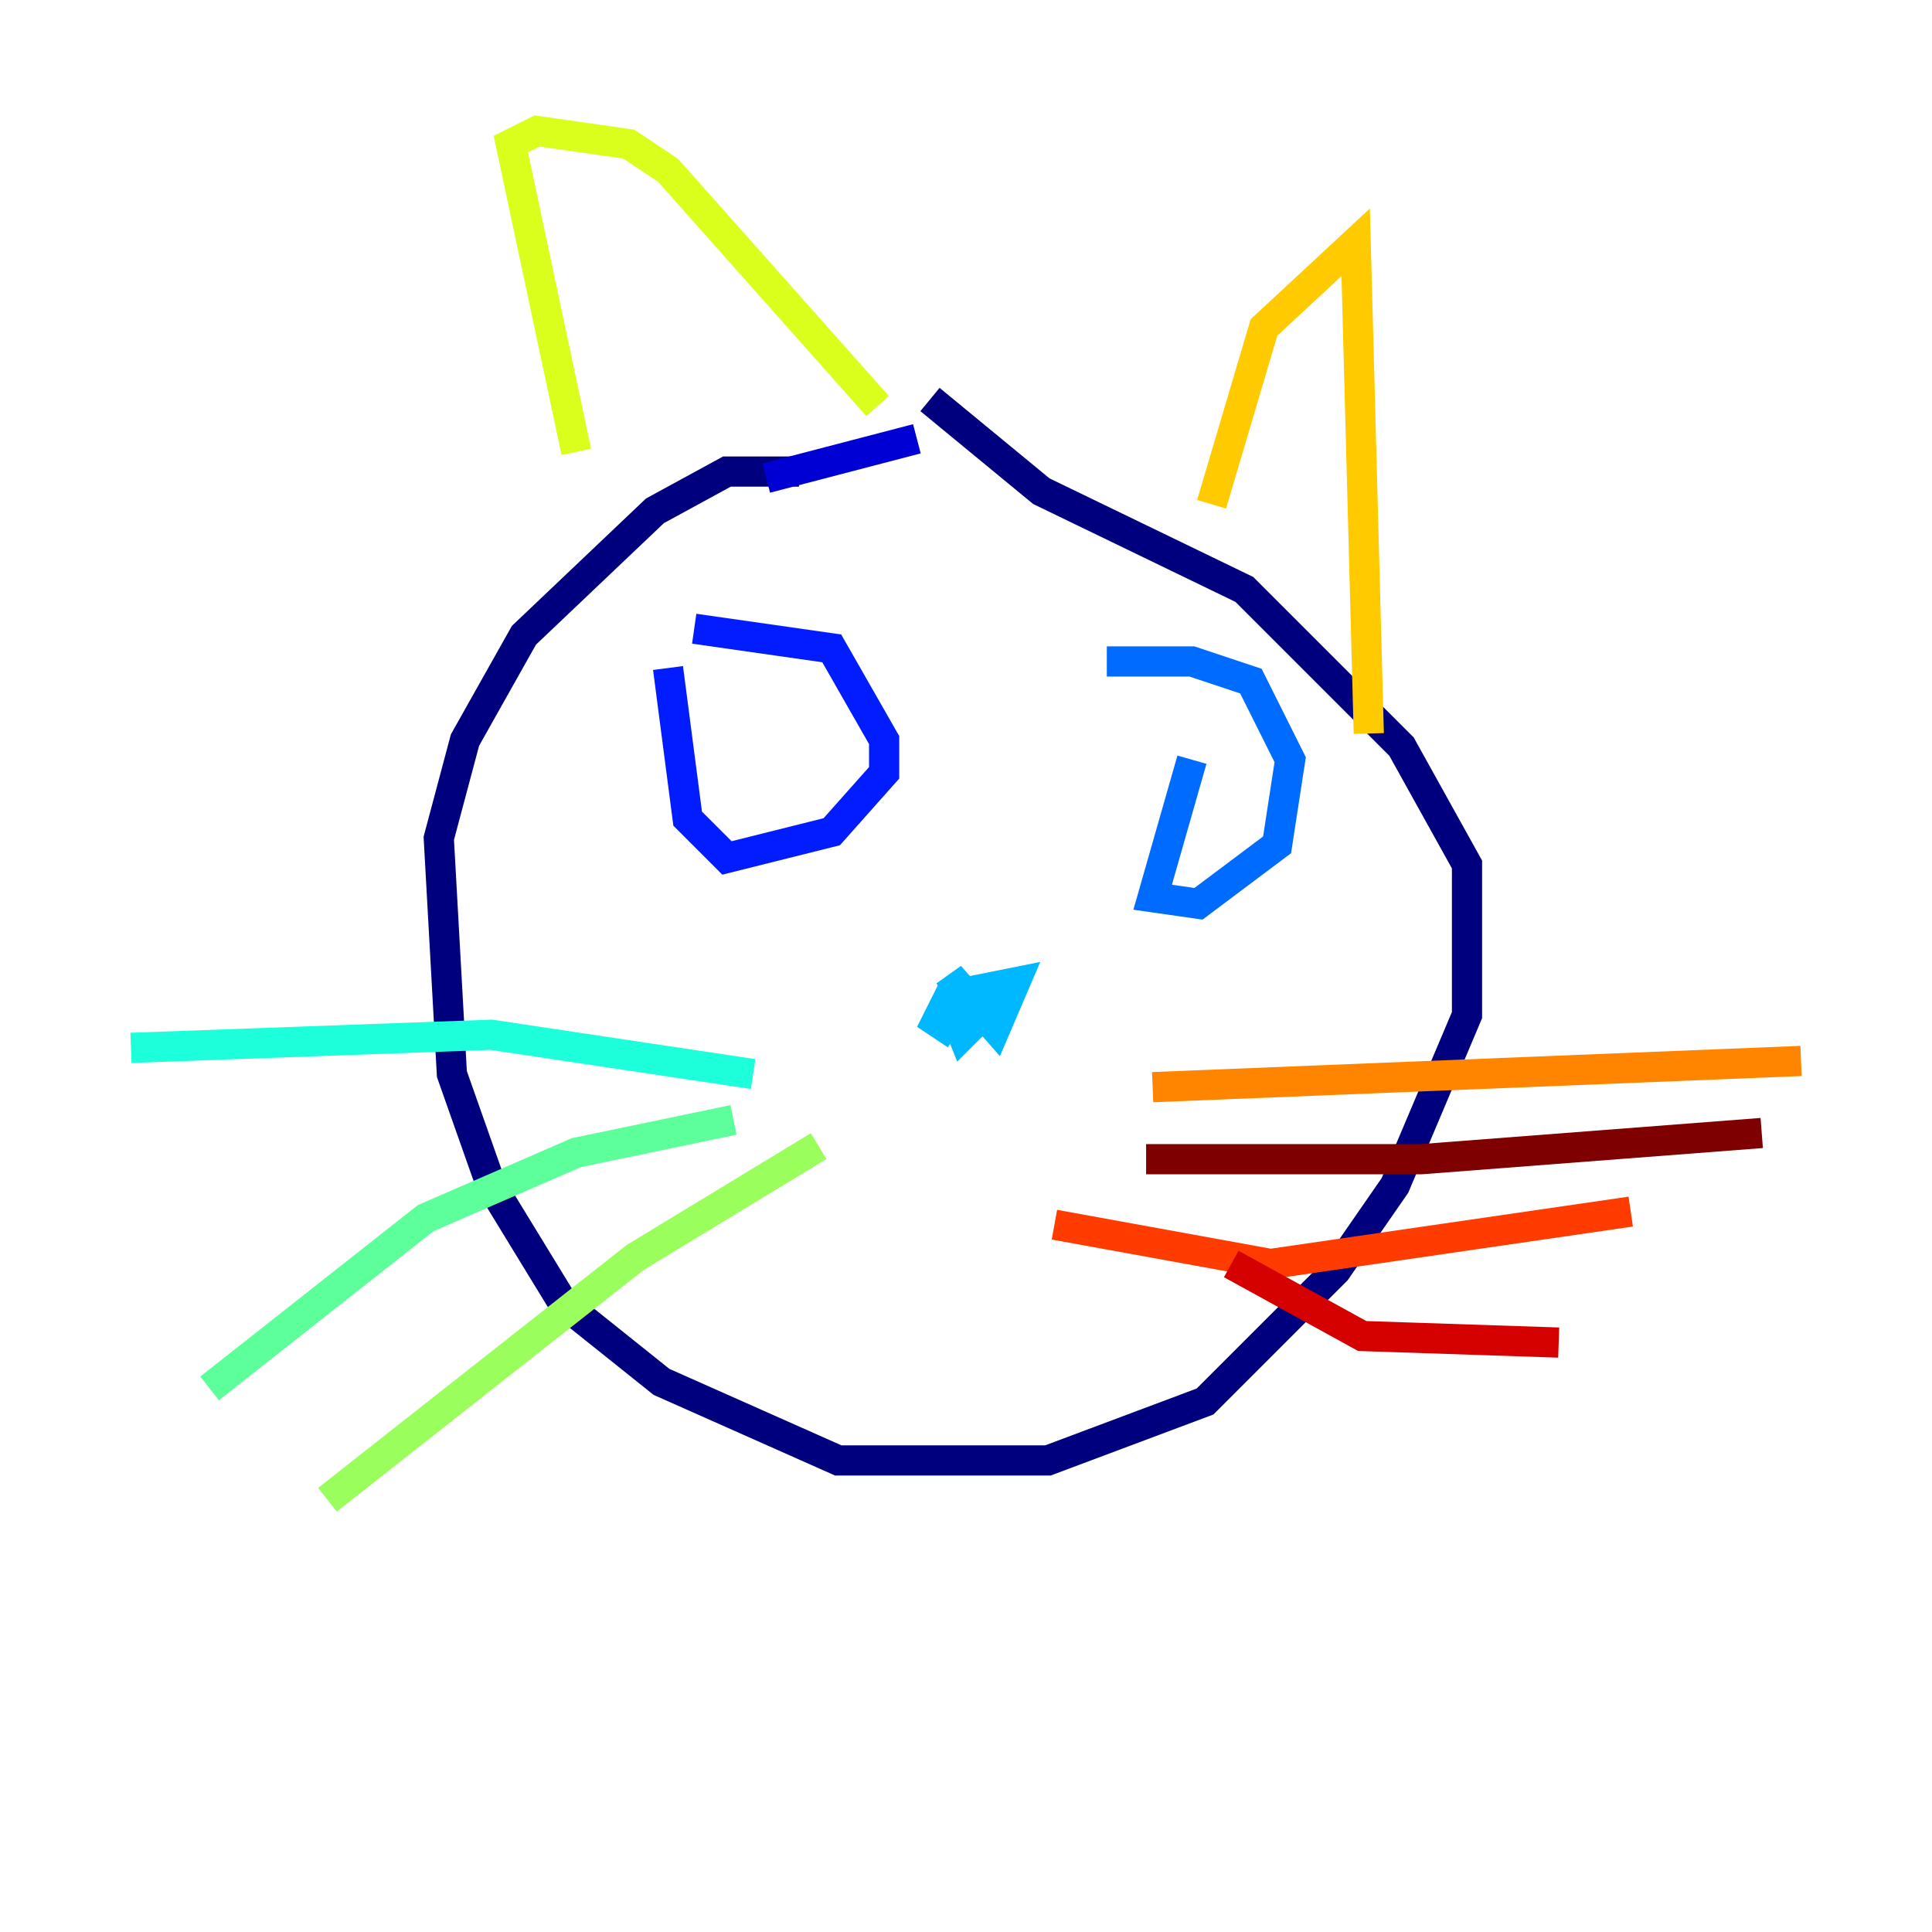 <?xml version="1.0" encoding="utf-8" ?>
<svg baseProfile="tiny" height="128" version="1.2" viewBox="0,0,128,128" width="128" xmlns="http://www.w3.org/2000/svg" xmlns:ev="http://www.w3.org/2001/xml-events" xmlns:xlink="http://www.w3.org/1999/xlink"><defs /><polyline fill="none" points="52.936,31.241 48.163,31.241 43.39,33.844 34.712,42.088 30.807,49.031 29.071,55.539 29.939,71.159 32.542,78.536 37.315,86.346 43.824,91.552 55.539,96.759 69.424,96.759 79.837,92.854 88.515,84.176 92.42,78.536 97.193,67.254 97.193,57.275 92.854,49.464 82.441,39.051 68.99,32.542 61.614,26.468" stroke="#00007f" stroke-width="2" /><polyline fill="none" points="60.746,29.071 50.766,31.675" stroke="#0000d5" stroke-width="2" /><polyline fill="none" points="44.258,44.258 45.559,54.237 48.163,56.841 55.105,55.105 58.576,51.2 58.576,49.031 55.105,42.956 45.993,41.654" stroke="#001cff" stroke-width="2" /><polyline fill="none" points="78.969,50.332 76.366,59.444 79.403,59.878 84.61,55.973 85.478,50.332 82.875,45.125 78.969,43.824 73.329,43.824" stroke="#006cff" stroke-width="2" /><polyline fill="none" points="62.915,66.386 63.783,68.556 64.651,67.688 62.915,64.651 65.953,68.122 67.254,65.085 62.915,65.953 62.047,67.688 63.349,68.556" stroke="#00b8ff" stroke-width="2" /><polyline fill="none" points="49.898,71.159 32.542,68.556 8.678,69.424" stroke="#1cffda" stroke-width="2" /><polyline fill="none" points="48.597,74.197 38.183,76.366 28.203,80.705 13.885,91.986" stroke="#5cff9a" stroke-width="2" /><polyline fill="none" points="54.237,75.932 42.088,83.308 21.695,99.363" stroke="#9aff5c" stroke-width="2" /><polyline fill="none" points="38.183,29.939 33.844,9.546 35.58,8.678 41.654,9.546 44.258,11.281 58.142,26.902" stroke="#daff1c" stroke-width="2" /><polyline fill="none" points="80.271,33.41 83.742,21.695 89.817,16.054 90.685,48.597" stroke="#ffcb00" stroke-width="2" /><polyline fill="none" points="76.366,72.027 119.322,70.291" stroke="#ff8500" stroke-width="2" /><polyline fill="none" points="69.858,81.139 84.176,83.742 108.041,80.271" stroke="#ff3b00" stroke-width="2" /><polyline fill="none" points="81.573,83.742 90.251,88.515 103.268,88.949" stroke="#d50000" stroke-width="2" /><polyline fill="none" points="75.932,76.8 94.156,76.8 116.719,75.064" stroke="#7f0000" stroke-width="2" /></svg>